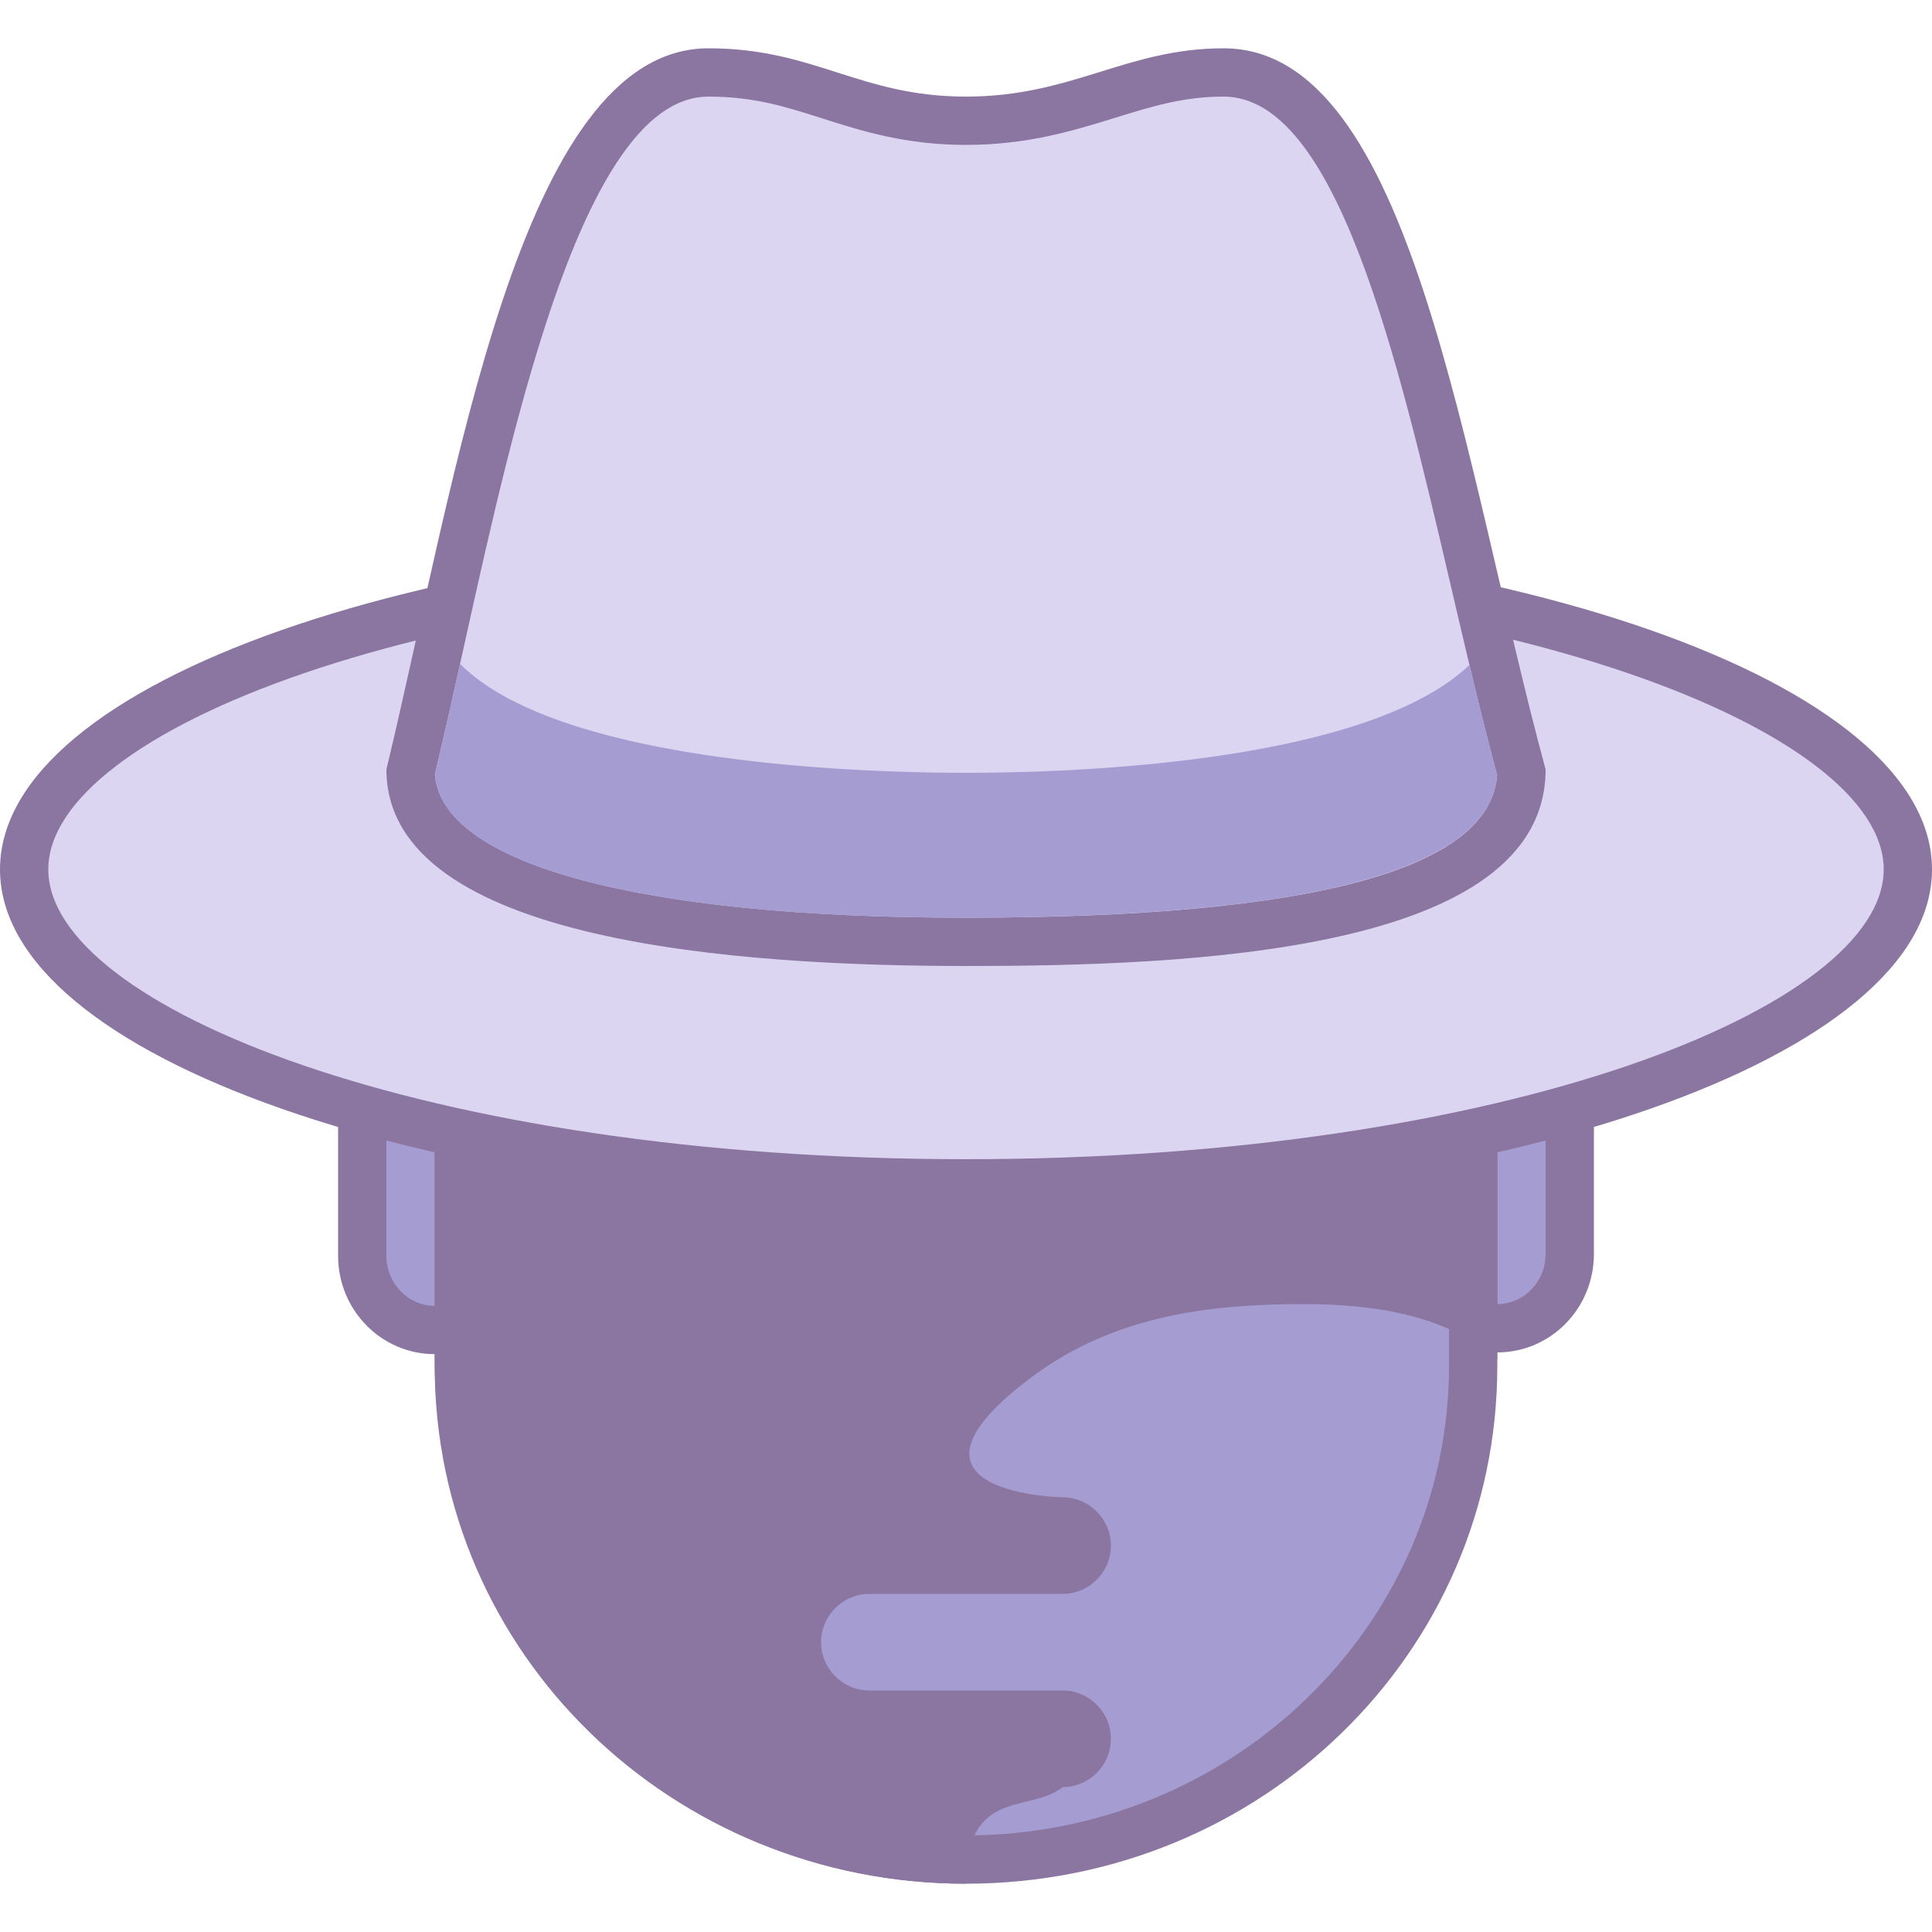 <svg viewBox="0 0 40 40" xmlns="http://www.w3.org/2000/svg"><path d="M31 27.5c-.827 0-1.5-.689-1.5-1.536V22.5h3v3.464c0 .847-.673 1.536-1.5 1.536z" fill="#a59dd1"></path><path d="M32 23v2.964c0 .571-.449 1.036-1 1.036s-1-.465-1-1.036V23h2m1-1h-4v3.964c0 1.124.895 2.036 2 2.036s2-.911 2-2.036V22z" fill="#8b75a1"></path><path d="M9 27.536c-.827 0-1.5-.689-1.5-1.536v-3.5h3V26c0 .847-.673 1.536-1.5 1.536z" fill="#a59dd1"></path><path d="M10 23v3c0 .571-.449 1.036-1 1.036S8 26.571 8 26v-3h2m1-1H7v4c0 1.124.895 2.036 2 2.036s2-.911 2-2.036v-4z" fill="#8b75a1"></path><path d="M20 38.5c-5.79 0-10.5-4.583-10.5-10.218v-8.38c0-2.666 5.908-5.187 12.157-5.187 2.074 0 8.843.374 8.843 5.187v8.38C30.5 33.917 25.79 38.5 20 38.5z" fill="#a59dd1"></path><path d="M21.656 15.216c1.957 0 8.344.338 8.344 4.686v8.379C30 33.641 25.514 38 20 38s-10-4.359-10-9.718v-8.379c0-2.322 5.883-4.687 11.656-4.687m0-1C15.663 14.216 9 16.631 9 19.903v8.379C9 34.226 13.9 39 20 39s11-4.774 11-10.718v-8.379c0-4.074-4.448-5.687-9.344-5.687z" fill="#8b75a1"></path><path d="M30.5 17.582H10v-.099c-.7.691-1 1.382-1 2.171v8.488C9 34.164 13.9 39 20 39c0-2.007 1.328-1.453 2-2 .55 0 1-.45 1-1s-.45-1-1-1h-4c-.55 0-1-.45-1-1s.45-1 1-1h4c.55 0 1-.45 1-1s-.45-1-1-1c0 0-3.891-.068-.625-2.5C23.104 27.213 25.11 27 27 27c1.519 0 2.966.25 4 1.143v-8.39c0-.789-.2-1.579-.5-2.171z" fill="#8b75a1"></path><g><path d="M20 24.5C8.335 24.5.5 21.139.5 18s7.835-6.5 19.5-6.5 19.5 3.361 19.5 6.5-7.835 6.5-19.5 6.5z" fill="#dcd5f2"></path><path d="M20 12c11.197 0 19 3.162 19 6s-7.803 6-19 6-19-3.162-19-6 7.803-6 19-6m0-1C8.898 11 0 14.114 0 18s8.898 7 20 7 20-3.114 20-7-8.898-7-20-7z" fill="#8b75a1"></path></g><g><path d="M20 19.5c-7.355 0-11.434-1.248-11.499-3.515.209-.868.415-1.8.627-2.758C10.286 8.002 11.726 1.5 14.667 1.5c1.023 0 1.748.231 2.515.476.805.258 1.639.524 2.818.524 1.202 0 2.086-.274 2.941-.54.764-.237 1.485-.46 2.392-.46 2.741 0 3.99 5.361 5.199 10.546.308 1.321.626 2.686.967 3.946C31.398 19.5 22.828 19.5 20 19.5z" fill="#dcd5f2"></path><path d="M25.333 2c2.344 0 3.602 5.398 4.712 10.16.303 1.298.615 2.639.951 3.886C30.855 18.006 27.157 19 20 19c-6.765 0-10.852-1.108-10.996-2.969.204-.851.405-1.76.612-2.695C10.676 8.552 12.127 2 14.667 2c.945 0 1.602.21 2.362.453C17.833 2.709 18.743 3 20 3c1.277 0 2.24-.299 3.09-.562.758-.235 1.413-.438 2.243-.438m0-1C23.323 1 22.202 2 20 2s-3.132-1-5.333-1C10.742 1 9.436 9.985 8 15.929 8 19.534 15.405 20 20 20s12-.271 12-4.071C30.277 9.595 29.258 1 25.333 1z" fill="#8b75a1"></path></g><g><path d="M21.872 18.972a52.3 52.3 0 00.952-.034c.139-.006.276-.014.411-.021.294-.016.579-.034.853-.055.118-.009.236-.017.351-.027.283-.024.552-.05.813-.079l.273-.029c.28-.033.543-.069.796-.108l.181-.026c.271-.043.523-.09.765-.138.036-.007.076-.013.112-.021.199-.041.378-.087.558-.132 1.956-.493 2.985-1.244 3.06-2.255v-.003a80.64 80.64 0 01-.571-2.279C28.371 15.726 22.643 16 20 16c-2.667 0-8.508-.277-10.475-2.256-.175.79-.348 1.562-.521 2.287v.001c.135 1.742 3.724 2.823 9.727 2.955a64.77 64.77 0 002.731-.003c.14-.003.273-.008.41-.012z" fill="#a59dd1"></path></g></svg>